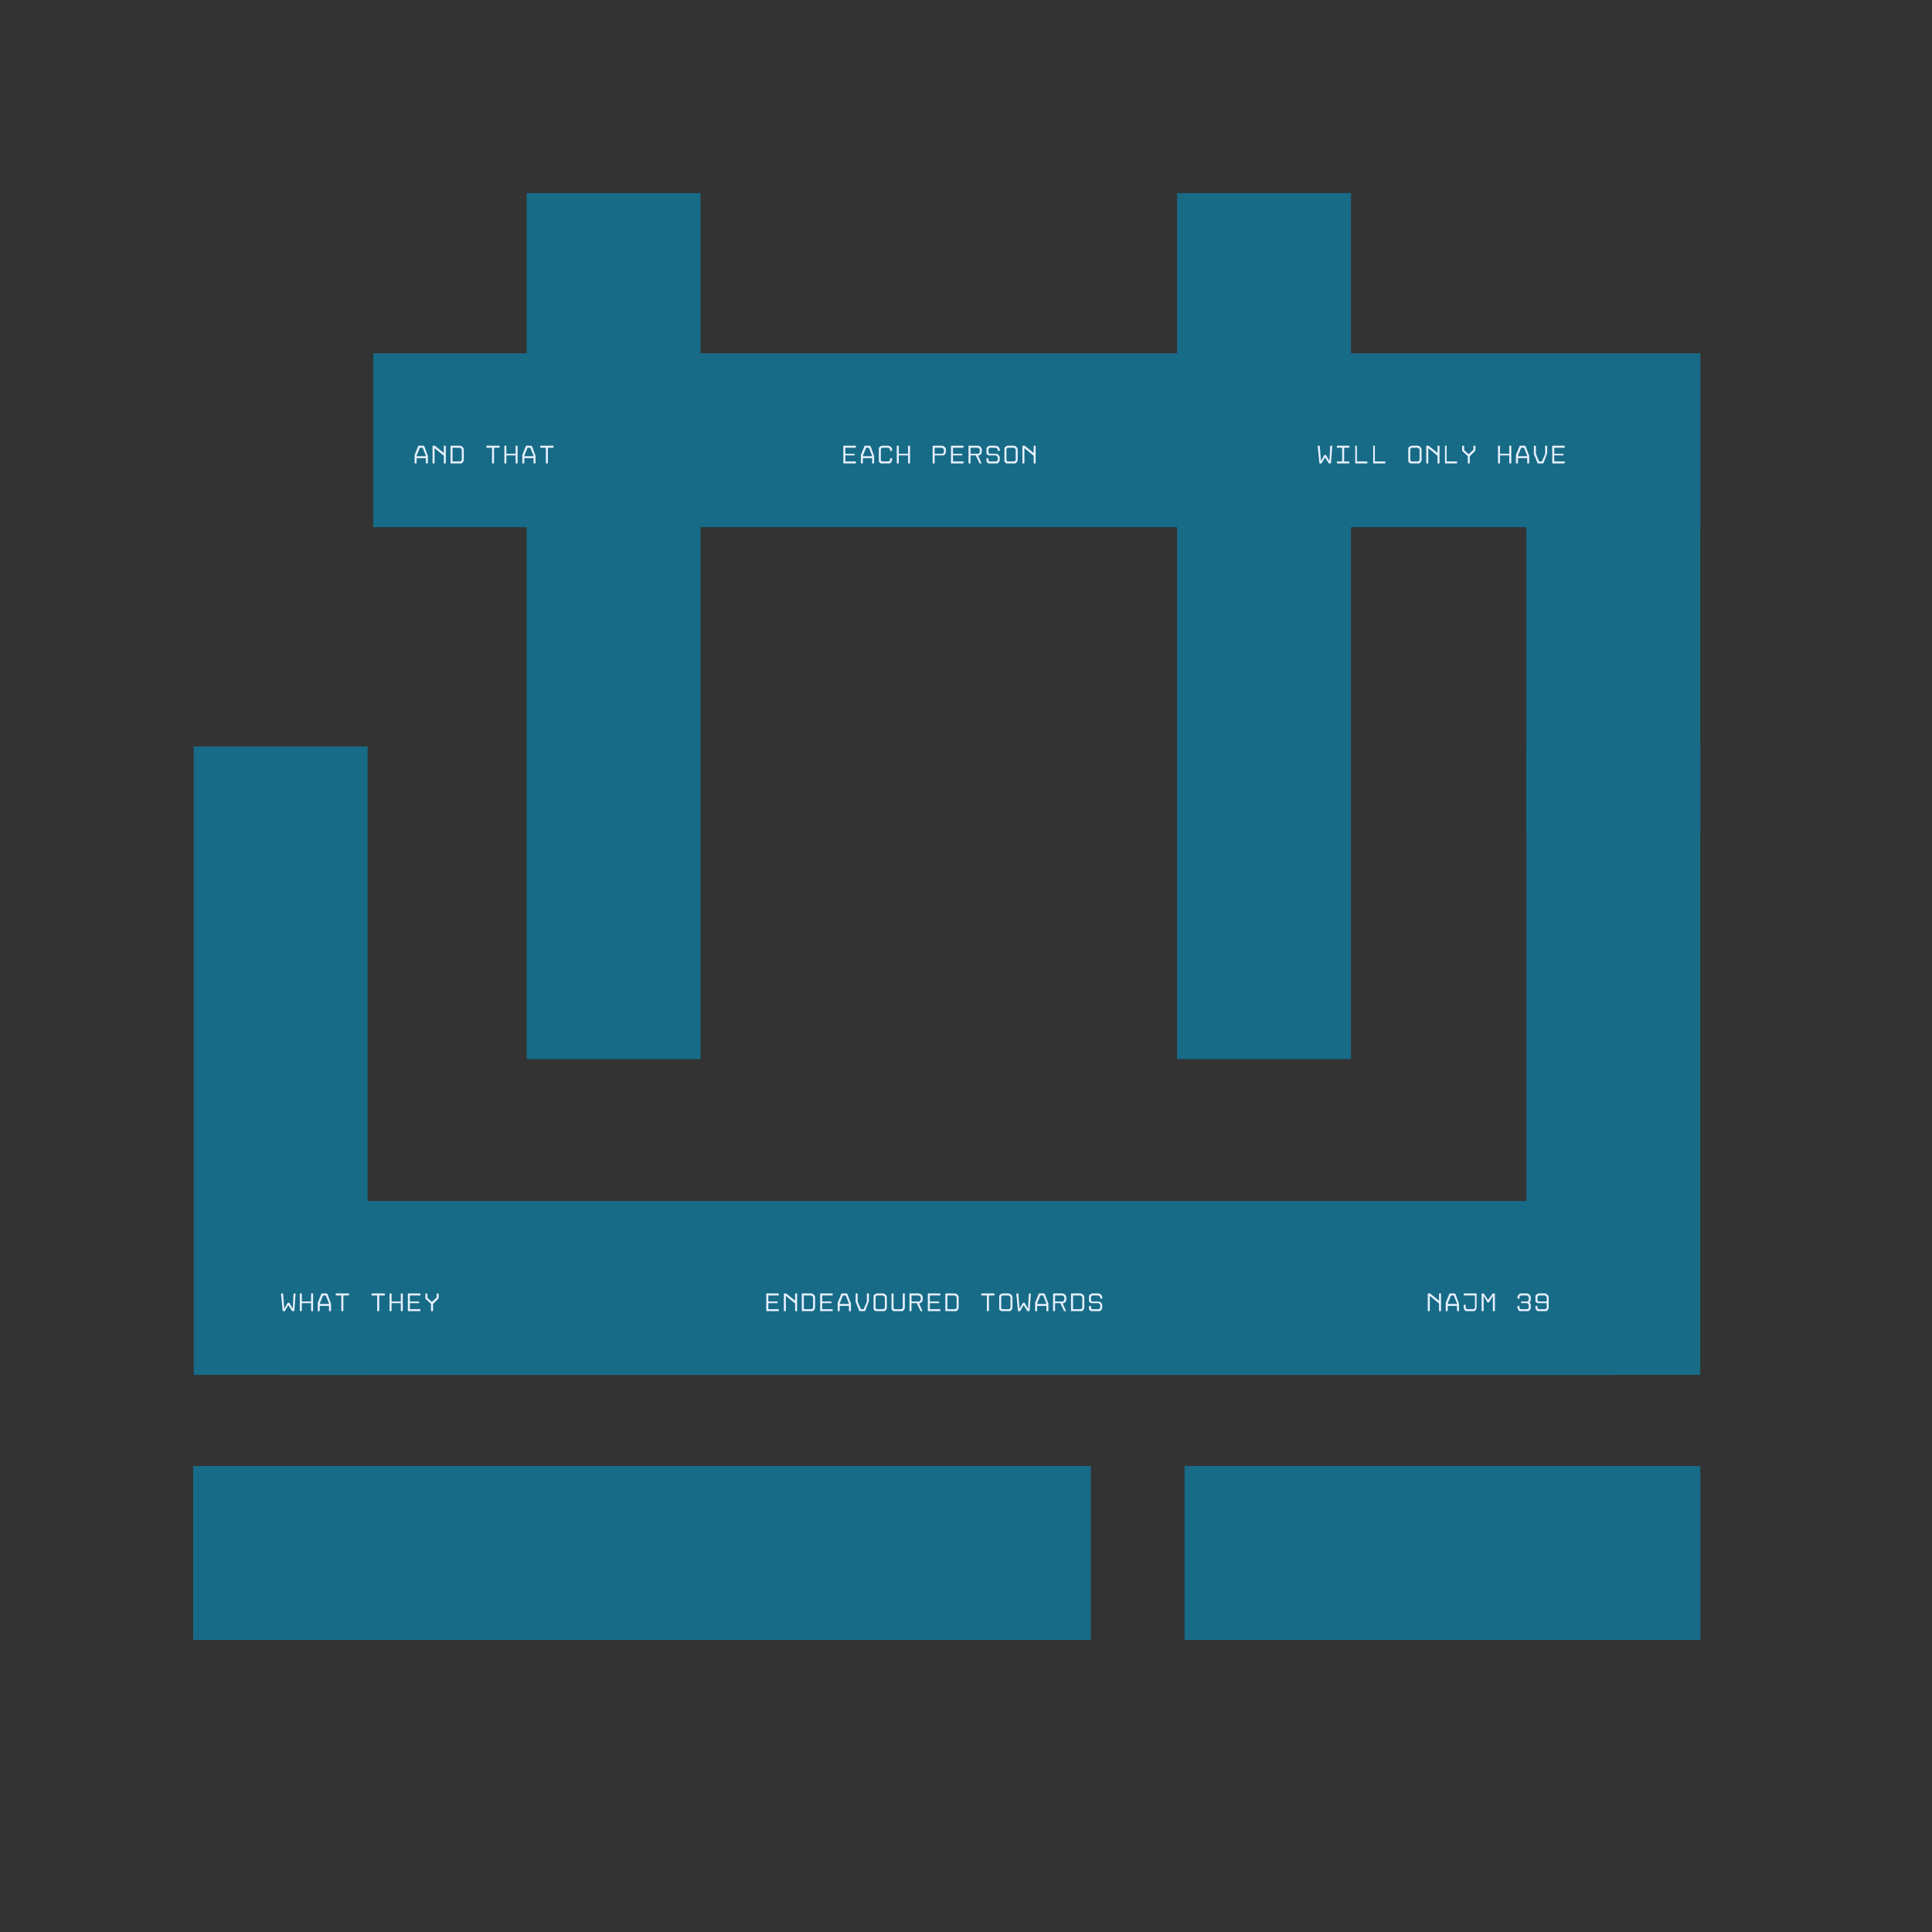 <svg xmlns="http://www.w3.org/2000/svg" xmlns:xlink="http://www.w3.org/1999/xlink" width="100" zoomAndPan="magnify" viewBox="0 0 75 75" height="100" preserveAspectRatio="xMidYMid meet" version="1.0"><rect x="0" y="0" width="75" height="75" fill="#333333" stroke="none"/><defs><g/></defs><path stroke-linecap="butt" transform="matrix(0, -0.75, 0.75, 0, 59.256, 53.37)" fill="none" stroke-linejoin="miter" d="M -0.002 4.498 L 32.524 4.498 " stroke="#176b87" stroke-width="9" stroke-opacity="1" stroke-miterlimit="4"/><path stroke-linecap="butt" transform="matrix(0.75, 0, 0, 0.75, 10.898, 46.624)" fill="none" stroke-linejoin="miter" d="M 0 4.502 L 68.86 4.502 " stroke="#176b87" stroke-width="9" stroke-opacity="1" stroke-miterlimit="4"/><path stroke-linecap="butt" transform="matrix(0, -0.75, 0.75, 0, 7.519, 53.37)" fill="none" stroke-linejoin="miter" d="M -0.002 4.5 L 32.524 4.5 " stroke="#176b87" stroke-width="9" stroke-opacity="1" stroke-miterlimit="4"/><path stroke-linecap="butt" transform="matrix(0.75, 0, 0, 0.75, 7.5, 56.911)" fill="none" stroke-linejoin="miter" d="M -0 4.499 L 46.464 4.499 " stroke="#176b87" stroke-width="9" stroke-opacity="1" stroke-miterlimit="4"/><path stroke-linecap="butt" transform="matrix(0.75, -0, 0, 0.75, 45.983, 56.911)" fill="none" stroke-linejoin="miter" d="M 0.002 4.499 L 26.7 4.499 " stroke="#176b87" stroke-width="9" stroke-opacity="1" stroke-miterlimit="4"/><path stroke-linecap="butt" transform="matrix(0, -0.75, 0.75, 0, 20.445, 41.113)" fill="none" stroke-linejoin="miter" d="M 0 4.5 L 44.823 4.5 " stroke="#176b87" stroke-width="9" stroke-opacity="1" stroke-miterlimit="4"/><path stroke-linecap="butt" transform="matrix(0, -0.75, 0.75, 0, 45.697, 41.113)" fill="none" stroke-linejoin="miter" d="M 0 4.497 L 44.823 4.497 " stroke="#176b87" stroke-width="9" stroke-opacity="1" stroke-miterlimit="4"/><path stroke-linecap="butt" transform="matrix(0.75, -0, 0, 0.75, 14.489, 13.715)" fill="none" stroke-linejoin="miter" d="M -0.002 4.5 L 68.691 4.5 " stroke="#176b87" stroke-width="9" stroke-opacity="1" stroke-miterlimit="4"/><path stroke-linecap="butt" transform="matrix(0, -0.75, 0.75, 0, 59.254, 32.33)" fill="none" stroke-linejoin="miter" d="M 0.002 4.5 L 20.325 4.5 " stroke="#176b87" stroke-width="9" stroke-opacity="1" stroke-miterlimit="4"/><g fill="#e7f0ff" fill-opacity="1"><g transform="translate(16.001, 17.99)"><g><path d="M 0.438 -0.688 C 0.445 -0.688 0.453 -0.68 0.453 -0.672 C 0.453 -0.672 0.457 -0.672 0.469 -0.672 L 0.594 -0.328 C 0.602 -0.316 0.609 -0.305 0.609 -0.297 L 0.609 -0.016 C 0.609 -0.004 0.602 0 0.594 0 L 0.547 0 C 0.535 0 0.531 -0.004 0.531 -0.016 L 0.531 -0.203 L 0.172 -0.203 L 0.172 -0.016 C 0.172 -0.004 0.164 0 0.156 0 L 0.109 0 C 0.098 0 0.094 -0.004 0.094 -0.016 L 0.094 -0.297 C 0.094 -0.305 0.094 -0.316 0.094 -0.328 L 0.234 -0.672 C 0.242 -0.68 0.25 -0.688 0.25 -0.688 Z M 0.531 -0.281 L 0.531 -0.297 L 0.406 -0.609 L 0.297 -0.609 L 0.172 -0.297 L 0.172 -0.281 Z M 0.531 -0.281 "/></g></g></g><g fill="#e7f0ff" fill-opacity="1"><g transform="translate(16.698, 17.99)"><g><path d="M 0.531 -0.016 L 0.531 -0.297 L 0.172 -0.594 L 0.172 -0.016 C 0.172 -0.004 0.164 0 0.156 0 L 0.109 0 C 0.098 0 0.094 0 0.094 0 C 0.094 -0.008 0.094 -0.016 0.094 -0.016 L 0.094 -0.672 C 0.094 -0.68 0.098 -0.688 0.109 -0.688 L 0.172 -0.688 C 0.18 -0.688 0.191 -0.68 0.203 -0.672 L 0.531 -0.406 L 0.531 -0.672 C 0.531 -0.68 0.535 -0.688 0.547 -0.688 L 0.594 -0.688 C 0.602 -0.688 0.609 -0.68 0.609 -0.672 L 0.609 -0.016 C 0.609 -0.004 0.602 0 0.594 0 L 0.547 0 C 0.535 0 0.531 -0.004 0.531 -0.016 Z M 0.531 -0.016 "/></g></g></g><g fill="#e7f0ff" fill-opacity="1"><g transform="translate(17.395, 17.99)"><g><path d="M 0.094 -0.016 L 0.094 -0.672 C 0.094 -0.68 0.098 -0.688 0.109 -0.688 L 0.453 -0.688 C 0.473 -0.688 0.492 -0.68 0.516 -0.672 C 0.535 -0.66 0.551 -0.648 0.562 -0.641 C 0.57 -0.629 0.582 -0.613 0.594 -0.594 C 0.602 -0.57 0.609 -0.555 0.609 -0.547 L 0.609 -0.141 C 0.609 -0.117 0.602 -0.098 0.594 -0.078 C 0.582 -0.066 0.57 -0.051 0.562 -0.031 C 0.551 -0.02 0.535 -0.008 0.516 0 C 0.492 0 0.473 0 0.453 0 L 0.109 0 C 0.098 0 0.094 0 0.094 0 C 0.094 -0.008 0.094 -0.016 0.094 -0.016 Z M 0.172 -0.078 L 0.453 -0.078 C 0.473 -0.078 0.488 -0.082 0.5 -0.094 C 0.52 -0.102 0.531 -0.117 0.531 -0.141 L 0.531 -0.547 C 0.531 -0.555 0.52 -0.566 0.5 -0.578 C 0.488 -0.598 0.473 -0.609 0.453 -0.609 L 0.172 -0.609 Z M 0.172 -0.078 "/></g></g></g><g fill="#e7f0ff" fill-opacity="1"><g transform="translate(18.092, 17.99)"><g/></g></g><g fill="#e7f0ff" fill-opacity="1"><g transform="translate(18.788, 17.99)"><g><path d="M 0.312 -0.016 L 0.312 -0.609 L 0.109 -0.609 C 0.098 -0.609 0.094 -0.613 0.094 -0.625 L 0.094 -0.672 C 0.094 -0.68 0.098 -0.688 0.109 -0.688 L 0.594 -0.688 C 0.602 -0.688 0.609 -0.68 0.609 -0.672 L 0.609 -0.625 C 0.609 -0.613 0.602 -0.609 0.594 -0.609 L 0.391 -0.609 L 0.391 -0.016 C 0.391 -0.016 0.383 -0.008 0.375 0 L 0.328 0 C 0.316 0 0.312 -0.004 0.312 -0.016 Z M 0.312 -0.016 "/></g></g></g><g fill="#e7f0ff" fill-opacity="1"><g transform="translate(19.485, 17.99)"><g><path d="M 0.531 -0.016 L 0.531 -0.312 L 0.172 -0.312 L 0.172 -0.016 C 0.172 -0.004 0.164 0 0.156 0 L 0.109 0 C 0.098 0 0.094 -0.004 0.094 -0.016 L 0.094 -0.672 C 0.094 -0.68 0.098 -0.688 0.109 -0.688 L 0.156 -0.688 C 0.164 -0.688 0.172 -0.68 0.172 -0.672 L 0.172 -0.375 L 0.531 -0.375 L 0.531 -0.672 C 0.531 -0.68 0.535 -0.688 0.547 -0.688 L 0.594 -0.688 C 0.602 -0.688 0.609 -0.68 0.609 -0.672 L 0.609 -0.016 C 0.609 -0.004 0.602 0 0.594 0 L 0.547 0 C 0.535 0 0.531 -0.004 0.531 -0.016 Z M 0.531 -0.016 "/></g></g></g><g fill="#e7f0ff" fill-opacity="1"><g transform="translate(20.181, 17.99)"><g><path d="M 0.438 -0.688 C 0.445 -0.688 0.453 -0.68 0.453 -0.672 C 0.453 -0.672 0.457 -0.672 0.469 -0.672 L 0.594 -0.328 C 0.602 -0.316 0.609 -0.305 0.609 -0.297 L 0.609 -0.016 C 0.609 -0.004 0.602 0 0.594 0 L 0.547 0 C 0.535 0 0.531 -0.004 0.531 -0.016 L 0.531 -0.203 L 0.172 -0.203 L 0.172 -0.016 C 0.172 -0.004 0.164 0 0.156 0 L 0.109 0 C 0.098 0 0.094 -0.004 0.094 -0.016 L 0.094 -0.297 C 0.094 -0.305 0.094 -0.316 0.094 -0.328 L 0.234 -0.672 C 0.242 -0.68 0.25 -0.688 0.25 -0.688 Z M 0.531 -0.281 L 0.531 -0.297 L 0.406 -0.609 L 0.297 -0.609 L 0.172 -0.297 L 0.172 -0.281 Z M 0.531 -0.281 "/></g></g></g><g fill="#e7f0ff" fill-opacity="1"><g transform="translate(20.878, 17.99)"><g><path d="M 0.312 -0.016 L 0.312 -0.609 L 0.109 -0.609 C 0.098 -0.609 0.094 -0.613 0.094 -0.625 L 0.094 -0.672 C 0.094 -0.68 0.098 -0.688 0.109 -0.688 L 0.594 -0.688 C 0.602 -0.688 0.609 -0.68 0.609 -0.672 L 0.609 -0.625 C 0.609 -0.613 0.602 -0.609 0.594 -0.609 L 0.391 -0.609 L 0.391 -0.016 C 0.391 -0.016 0.383 -0.008 0.375 0 L 0.328 0 C 0.316 0 0.312 -0.004 0.312 -0.016 Z M 0.312 -0.016 "/></g></g></g><g fill="#e7f0ff" fill-opacity="1"><g transform="translate(21.576, 17.99)"><g/></g></g><g fill="#e7f0ff" fill-opacity="1"><g transform="translate(32.629, 17.99)"><g><path d="M 0.109 -0.016 L 0.109 -0.672 C 0.109 -0.68 0.113 -0.688 0.125 -0.688 L 0.594 -0.688 C 0.594 -0.688 0.594 -0.68 0.594 -0.672 L 0.594 -0.625 C 0.594 -0.613 0.594 -0.609 0.594 -0.609 L 0.188 -0.609 L 0.188 -0.375 L 0.531 -0.375 C 0.539 -0.375 0.547 -0.367 0.547 -0.359 L 0.547 -0.312 C 0.547 -0.312 0.539 -0.312 0.531 -0.312 L 0.188 -0.312 L 0.188 -0.078 L 0.594 -0.078 C 0.594 -0.078 0.594 -0.07 0.594 -0.062 L 0.594 -0.016 C 0.594 -0.004 0.594 0 0.594 0 L 0.125 0 C 0.113 0 0.109 -0.004 0.109 -0.016 Z M 0.109 -0.016 "/></g></g></g><g fill="#e7f0ff" fill-opacity="1"><g transform="translate(33.325, 17.99)"><g><path d="M 0.438 -0.688 C 0.445 -0.688 0.453 -0.68 0.453 -0.672 C 0.453 -0.672 0.457 -0.672 0.469 -0.672 L 0.594 -0.328 C 0.602 -0.316 0.609 -0.305 0.609 -0.297 L 0.609 -0.016 C 0.609 -0.004 0.602 0 0.594 0 L 0.547 0 C 0.535 0 0.531 -0.004 0.531 -0.016 L 0.531 -0.203 L 0.172 -0.203 L 0.172 -0.016 C 0.172 -0.004 0.164 0 0.156 0 L 0.109 0 C 0.098 0 0.094 -0.004 0.094 -0.016 L 0.094 -0.297 C 0.094 -0.305 0.094 -0.316 0.094 -0.328 L 0.234 -0.672 C 0.242 -0.68 0.25 -0.688 0.25 -0.688 Z M 0.531 -0.281 L 0.531 -0.297 L 0.406 -0.609 L 0.297 -0.609 L 0.172 -0.297 L 0.172 -0.281 Z M 0.531 -0.281 "/></g></g></g><g fill="#e7f0ff" fill-opacity="1"><g transform="translate(34.022, 17.99)"><g><path d="M 0.609 -0.5 C 0.609 -0.488 0.602 -0.484 0.594 -0.484 L 0.547 -0.484 C 0.535 -0.484 0.531 -0.488 0.531 -0.5 L 0.531 -0.547 C 0.531 -0.555 0.52 -0.566 0.5 -0.578 C 0.488 -0.598 0.473 -0.609 0.453 -0.609 L 0.234 -0.609 C 0.211 -0.609 0.195 -0.598 0.188 -0.578 C 0.176 -0.566 0.172 -0.555 0.172 -0.547 L 0.172 -0.141 C 0.172 -0.117 0.176 -0.102 0.188 -0.094 C 0.195 -0.082 0.211 -0.078 0.234 -0.078 L 0.453 -0.078 C 0.473 -0.078 0.488 -0.082 0.5 -0.094 C 0.52 -0.102 0.531 -0.117 0.531 -0.141 L 0.531 -0.188 C 0.531 -0.195 0.531 -0.203 0.531 -0.203 C 0.531 -0.203 0.535 -0.203 0.547 -0.203 L 0.594 -0.203 C 0.602 -0.203 0.609 -0.195 0.609 -0.188 L 0.609 -0.141 C 0.609 -0.117 0.602 -0.098 0.594 -0.078 C 0.582 -0.066 0.57 -0.051 0.562 -0.031 C 0.551 -0.02 0.535 -0.008 0.516 0 C 0.492 0 0.473 0 0.453 0 L 0.234 0 C 0.211 0 0.191 0 0.172 0 C 0.16 -0.008 0.145 -0.02 0.125 -0.031 C 0.113 -0.051 0.102 -0.066 0.094 -0.078 C 0.094 -0.098 0.094 -0.117 0.094 -0.141 L 0.094 -0.547 C 0.094 -0.555 0.094 -0.57 0.094 -0.594 C 0.102 -0.613 0.113 -0.629 0.125 -0.641 C 0.145 -0.648 0.16 -0.66 0.172 -0.672 C 0.191 -0.68 0.211 -0.688 0.234 -0.688 L 0.453 -0.688 C 0.473 -0.688 0.492 -0.68 0.516 -0.672 C 0.535 -0.66 0.551 -0.648 0.562 -0.641 C 0.57 -0.629 0.582 -0.613 0.594 -0.594 C 0.602 -0.582 0.609 -0.566 0.609 -0.547 Z M 0.609 -0.5 "/></g></g></g><g fill="#e7f0ff" fill-opacity="1"><g transform="translate(34.719, 17.99)"><g><path d="M 0.531 -0.016 L 0.531 -0.312 L 0.172 -0.312 L 0.172 -0.016 C 0.172 -0.004 0.164 0 0.156 0 L 0.109 0 C 0.098 0 0.094 -0.004 0.094 -0.016 L 0.094 -0.672 C 0.094 -0.68 0.098 -0.688 0.109 -0.688 L 0.156 -0.688 C 0.164 -0.688 0.172 -0.68 0.172 -0.672 L 0.172 -0.375 L 0.531 -0.375 L 0.531 -0.672 C 0.531 -0.68 0.535 -0.688 0.547 -0.688 L 0.594 -0.688 C 0.602 -0.688 0.609 -0.68 0.609 -0.672 L 0.609 -0.016 C 0.609 -0.004 0.602 0 0.594 0 L 0.547 0 C 0.535 0 0.531 -0.004 0.531 -0.016 Z M 0.531 -0.016 "/></g></g></g><g fill="#e7f0ff" fill-opacity="1"><g transform="translate(35.415, 17.99)"><g/></g></g><g fill="#e7f0ff" fill-opacity="1"><g transform="translate(36.111, 17.99)"><g><path d="M 0.094 -0.016 L 0.094 -0.672 C 0.094 -0.68 0.098 -0.688 0.109 -0.688 L 0.453 -0.688 C 0.473 -0.688 0.492 -0.68 0.516 -0.672 C 0.535 -0.66 0.551 -0.648 0.562 -0.641 C 0.57 -0.629 0.582 -0.613 0.594 -0.594 C 0.602 -0.57 0.609 -0.555 0.609 -0.547 L 0.609 -0.453 C 0.609 -0.43 0.602 -0.41 0.594 -0.391 C 0.582 -0.367 0.57 -0.352 0.562 -0.344 C 0.551 -0.332 0.535 -0.32 0.516 -0.312 C 0.492 -0.312 0.473 -0.312 0.453 -0.312 L 0.172 -0.312 L 0.172 -0.016 C 0.172 -0.004 0.164 0 0.156 0 L 0.109 0 C 0.098 0 0.094 0 0.094 0 C 0.094 -0.008 0.094 -0.016 0.094 -0.016 Z M 0.172 -0.375 L 0.453 -0.375 C 0.473 -0.375 0.488 -0.379 0.5 -0.391 C 0.52 -0.41 0.531 -0.43 0.531 -0.453 L 0.531 -0.547 C 0.531 -0.555 0.52 -0.566 0.5 -0.578 C 0.488 -0.598 0.473 -0.609 0.453 -0.609 L 0.172 -0.609 Z M 0.172 -0.375 "/></g></g></g><g fill="#e7f0ff" fill-opacity="1"><g transform="translate(36.808, 17.99)"><g><path d="M 0.109 -0.016 L 0.109 -0.672 C 0.109 -0.68 0.113 -0.688 0.125 -0.688 L 0.594 -0.688 C 0.594 -0.688 0.594 -0.68 0.594 -0.672 L 0.594 -0.625 C 0.594 -0.613 0.594 -0.609 0.594 -0.609 L 0.188 -0.609 L 0.188 -0.375 L 0.531 -0.375 C 0.539 -0.375 0.547 -0.367 0.547 -0.359 L 0.547 -0.312 C 0.547 -0.312 0.539 -0.312 0.531 -0.312 L 0.188 -0.312 L 0.188 -0.078 L 0.594 -0.078 C 0.594 -0.078 0.594 -0.07 0.594 -0.062 L 0.594 -0.016 C 0.594 -0.004 0.594 0 0.594 0 L 0.125 0 C 0.113 0 0.109 -0.004 0.109 -0.016 Z M 0.109 -0.016 "/></g></g></g><g fill="#e7f0ff" fill-opacity="1"><g transform="translate(37.504, 17.99)"><g><path d="M 0.516 -0.016 L 0.375 -0.312 L 0.172 -0.312 L 0.172 -0.016 C 0.172 -0.004 0.164 0 0.156 0 L 0.109 0 C 0.098 0 0.094 -0.004 0.094 -0.016 L 0.094 -0.672 C 0.094 -0.68 0.098 -0.688 0.109 -0.688 L 0.453 -0.688 C 0.473 -0.688 0.492 -0.68 0.516 -0.672 C 0.535 -0.66 0.551 -0.648 0.562 -0.641 C 0.57 -0.629 0.582 -0.613 0.594 -0.594 C 0.602 -0.57 0.609 -0.555 0.609 -0.547 L 0.609 -0.453 C 0.609 -0.422 0.598 -0.391 0.578 -0.359 C 0.555 -0.336 0.531 -0.32 0.5 -0.312 L 0.469 -0.297 L 0.594 -0.016 C 0.594 -0.016 0.594 -0.008 0.594 0 L 0.531 0 C 0.531 0 0.523 0 0.516 0 C 0.516 -0.008 0.516 -0.016 0.516 -0.016 Z M 0.172 -0.375 L 0.453 -0.375 C 0.473 -0.375 0.488 -0.379 0.5 -0.391 C 0.52 -0.41 0.531 -0.43 0.531 -0.453 L 0.531 -0.547 C 0.531 -0.555 0.52 -0.566 0.5 -0.578 C 0.488 -0.598 0.473 -0.609 0.453 -0.609 L 0.172 -0.609 Z M 0.172 -0.375 "/></g></g></g><g fill="#e7f0ff" fill-opacity="1"><g transform="translate(38.201, 17.99)"><g><path d="M 0.094 -0.141 L 0.094 -0.188 C 0.094 -0.195 0.094 -0.203 0.094 -0.203 C 0.094 -0.203 0.098 -0.203 0.109 -0.203 L 0.156 -0.203 C 0.164 -0.203 0.172 -0.195 0.172 -0.188 L 0.172 -0.141 C 0.172 -0.117 0.176 -0.102 0.188 -0.094 C 0.195 -0.082 0.211 -0.078 0.234 -0.078 L 0.453 -0.078 C 0.473 -0.078 0.488 -0.082 0.5 -0.094 C 0.52 -0.102 0.531 -0.117 0.531 -0.141 L 0.531 -0.234 C 0.531 -0.254 0.52 -0.27 0.5 -0.281 C 0.488 -0.301 0.473 -0.312 0.453 -0.312 L 0.234 -0.312 C 0.211 -0.312 0.191 -0.312 0.172 -0.312 C 0.16 -0.32 0.145 -0.332 0.125 -0.344 C 0.113 -0.352 0.102 -0.367 0.094 -0.391 C 0.094 -0.41 0.094 -0.43 0.094 -0.453 L 0.094 -0.547 C 0.094 -0.555 0.094 -0.57 0.094 -0.594 C 0.102 -0.613 0.113 -0.629 0.125 -0.641 C 0.145 -0.648 0.16 -0.66 0.172 -0.672 C 0.191 -0.68 0.211 -0.688 0.234 -0.688 L 0.453 -0.688 C 0.473 -0.688 0.492 -0.68 0.516 -0.672 C 0.535 -0.66 0.551 -0.648 0.562 -0.641 C 0.57 -0.629 0.582 -0.613 0.594 -0.594 C 0.602 -0.57 0.609 -0.555 0.609 -0.547 L 0.609 -0.5 C 0.609 -0.488 0.602 -0.484 0.594 -0.484 L 0.547 -0.484 C 0.535 -0.484 0.531 -0.488 0.531 -0.5 L 0.531 -0.547 C 0.531 -0.555 0.52 -0.566 0.5 -0.578 C 0.488 -0.598 0.473 -0.609 0.453 -0.609 L 0.234 -0.609 C 0.211 -0.609 0.195 -0.598 0.188 -0.578 C 0.176 -0.566 0.172 -0.555 0.172 -0.547 L 0.172 -0.453 C 0.172 -0.43 0.176 -0.41 0.188 -0.391 C 0.195 -0.379 0.211 -0.375 0.234 -0.375 L 0.453 -0.375 C 0.473 -0.375 0.492 -0.367 0.516 -0.359 C 0.535 -0.359 0.551 -0.348 0.562 -0.328 C 0.57 -0.316 0.582 -0.301 0.594 -0.281 C 0.602 -0.27 0.609 -0.254 0.609 -0.234 L 0.609 -0.141 C 0.609 -0.117 0.602 -0.098 0.594 -0.078 C 0.582 -0.066 0.57 -0.051 0.562 -0.031 C 0.551 -0.02 0.535 -0.008 0.516 0 C 0.492 0 0.473 0 0.453 0 L 0.234 0 C 0.211 0 0.191 0 0.172 0 C 0.16 -0.008 0.145 -0.02 0.125 -0.031 C 0.113 -0.051 0.102 -0.066 0.094 -0.078 C 0.094 -0.098 0.094 -0.117 0.094 -0.141 Z M 0.094 -0.141 "/></g></g></g><g fill="#e7f0ff" fill-opacity="1"><g transform="translate(38.898, 17.99)"><g><path d="M 0.234 0 C 0.211 0 0.191 0 0.172 0 C 0.16 -0.008 0.145 -0.02 0.125 -0.031 C 0.113 -0.051 0.102 -0.066 0.094 -0.078 C 0.094 -0.098 0.094 -0.117 0.094 -0.141 L 0.094 -0.547 C 0.094 -0.555 0.094 -0.57 0.094 -0.594 C 0.102 -0.613 0.113 -0.629 0.125 -0.641 C 0.145 -0.648 0.16 -0.66 0.172 -0.672 C 0.191 -0.68 0.211 -0.688 0.234 -0.688 L 0.453 -0.688 C 0.473 -0.688 0.492 -0.68 0.516 -0.672 C 0.535 -0.66 0.551 -0.648 0.562 -0.641 C 0.57 -0.629 0.582 -0.613 0.594 -0.594 C 0.602 -0.57 0.609 -0.555 0.609 -0.547 L 0.609 -0.141 C 0.609 -0.117 0.602 -0.098 0.594 -0.078 C 0.582 -0.066 0.57 -0.051 0.562 -0.031 C 0.551 -0.02 0.535 -0.008 0.516 0 C 0.492 0 0.473 0 0.453 0 Z M 0.234 -0.609 C 0.211 -0.609 0.195 -0.598 0.188 -0.578 C 0.176 -0.566 0.172 -0.555 0.172 -0.547 L 0.172 -0.141 C 0.172 -0.117 0.176 -0.102 0.188 -0.094 C 0.195 -0.082 0.211 -0.078 0.234 -0.078 L 0.453 -0.078 C 0.473 -0.078 0.488 -0.082 0.5 -0.094 C 0.52 -0.102 0.531 -0.117 0.531 -0.141 L 0.531 -0.547 C 0.531 -0.555 0.52 -0.566 0.5 -0.578 C 0.488 -0.598 0.473 -0.609 0.453 -0.609 Z M 0.234 -0.609 "/></g></g></g><g fill="#e7f0ff" fill-opacity="1"><g transform="translate(39.595, 17.99)"><g><path d="M 0.531 -0.016 L 0.531 -0.297 L 0.172 -0.594 L 0.172 -0.016 C 0.172 -0.004 0.164 0 0.156 0 L 0.109 0 C 0.098 0 0.094 0 0.094 0 C 0.094 -0.008 0.094 -0.016 0.094 -0.016 L 0.094 -0.672 C 0.094 -0.68 0.098 -0.688 0.109 -0.688 L 0.172 -0.688 C 0.18 -0.688 0.191 -0.68 0.203 -0.672 L 0.531 -0.406 L 0.531 -0.672 C 0.531 -0.68 0.535 -0.688 0.547 -0.688 L 0.594 -0.688 C 0.602 -0.688 0.609 -0.68 0.609 -0.672 L 0.609 -0.016 C 0.609 -0.004 0.602 0 0.594 0 L 0.547 0 C 0.535 0 0.531 -0.004 0.531 -0.016 Z M 0.531 -0.016 "/></g></g></g><g fill="#e7f0ff" fill-opacity="1"><g transform="translate(51.092, 17.99)"><g><path d="M 0.547 -0.672 C 0.555 -0.68 0.562 -0.688 0.562 -0.688 L 0.609 -0.688 C 0.617 -0.688 0.625 -0.68 0.625 -0.672 L 0.578 -0.016 C 0.578 -0.016 0.57 -0.008 0.562 0 L 0.5 0 C 0.488 0 0.484 -0.004 0.484 -0.016 L 0.344 -0.234 L 0.219 -0.016 C 0.219 -0.004 0.211 0 0.203 0 L 0.141 0 C 0.129 0 0.125 0 0.125 0 C 0.125 -0.008 0.125 -0.016 0.125 -0.016 L 0.062 -0.672 C 0.07 -0.68 0.078 -0.688 0.078 -0.688 L 0.125 -0.688 C 0.133 -0.688 0.141 -0.68 0.141 -0.672 L 0.188 -0.094 L 0.312 -0.312 C 0.312 -0.32 0.316 -0.328 0.328 -0.328 L 0.375 -0.328 C 0.383 -0.328 0.391 -0.32 0.391 -0.312 L 0.516 -0.094 Z M 0.547 -0.672 "/></g></g></g><g fill="#e7f0ff" fill-opacity="1"><g transform="translate(51.789, 17.99)"><g><path d="M 0.109 -0.016 L 0.109 -0.062 C 0.109 -0.07 0.113 -0.078 0.125 -0.078 L 0.312 -0.078 L 0.312 -0.609 L 0.125 -0.609 C 0.113 -0.609 0.109 -0.613 0.109 -0.625 L 0.109 -0.672 C 0.109 -0.68 0.113 -0.688 0.125 -0.688 L 0.578 -0.688 C 0.586 -0.688 0.594 -0.68 0.594 -0.672 L 0.594 -0.625 C 0.594 -0.613 0.586 -0.609 0.578 -0.609 L 0.391 -0.609 L 0.391 -0.078 L 0.578 -0.078 C 0.578 -0.078 0.578 -0.07 0.578 -0.062 C 0.586 -0.062 0.594 -0.062 0.594 -0.062 L 0.594 -0.016 C 0.594 -0.004 0.586 0 0.578 0 L 0.125 0 C 0.113 0 0.109 -0.004 0.109 -0.016 Z M 0.109 -0.016 "/></g></g></g><g fill="#e7f0ff" fill-opacity="1"><g transform="translate(52.486, 17.99)"><g><path d="M 0.125 -0.688 L 0.188 -0.688 C 0.188 -0.688 0.188 -0.68 0.188 -0.672 L 0.188 -0.078 L 0.578 -0.078 C 0.586 -0.078 0.594 -0.07 0.594 -0.062 L 0.594 -0.016 C 0.594 -0.004 0.586 0 0.578 0 L 0.125 0 C 0.125 -0.008 0.125 -0.016 0.125 -0.016 L 0.125 -0.672 C 0.125 -0.68 0.125 -0.688 0.125 -0.688 Z M 0.125 -0.688 "/></g></g></g><g fill="#e7f0ff" fill-opacity="1"><g transform="translate(53.183, 17.99)"><g><path d="M 0.125 -0.688 L 0.188 -0.688 C 0.188 -0.688 0.188 -0.68 0.188 -0.672 L 0.188 -0.078 L 0.578 -0.078 C 0.586 -0.078 0.594 -0.07 0.594 -0.062 L 0.594 -0.016 C 0.594 -0.004 0.586 0 0.578 0 L 0.125 0 C 0.125 -0.008 0.125 -0.016 0.125 -0.016 L 0.125 -0.672 C 0.125 -0.68 0.125 -0.688 0.125 -0.688 Z M 0.125 -0.688 "/></g></g></g><g fill="#e7f0ff" fill-opacity="1"><g transform="translate(53.88, 17.99)"><g/></g></g><g fill="#e7f0ff" fill-opacity="1"><g transform="translate(54.576, 17.99)"><g><path d="M 0.234 0 C 0.211 0 0.191 0 0.172 0 C 0.16 -0.008 0.145 -0.02 0.125 -0.031 C 0.113 -0.051 0.102 -0.066 0.094 -0.078 C 0.094 -0.098 0.094 -0.117 0.094 -0.141 L 0.094 -0.547 C 0.094 -0.555 0.094 -0.57 0.094 -0.594 C 0.102 -0.613 0.113 -0.629 0.125 -0.641 C 0.145 -0.648 0.16 -0.66 0.172 -0.672 C 0.191 -0.68 0.211 -0.688 0.234 -0.688 L 0.453 -0.688 C 0.473 -0.688 0.492 -0.68 0.516 -0.672 C 0.535 -0.66 0.551 -0.648 0.562 -0.641 C 0.57 -0.629 0.582 -0.613 0.594 -0.594 C 0.602 -0.57 0.609 -0.555 0.609 -0.547 L 0.609 -0.141 C 0.609 -0.117 0.602 -0.098 0.594 -0.078 C 0.582 -0.066 0.57 -0.051 0.562 -0.031 C 0.551 -0.02 0.535 -0.008 0.516 0 C 0.492 0 0.473 0 0.453 0 Z M 0.234 -0.609 C 0.211 -0.609 0.195 -0.598 0.188 -0.578 C 0.176 -0.566 0.172 -0.555 0.172 -0.547 L 0.172 -0.141 C 0.172 -0.117 0.176 -0.102 0.188 -0.094 C 0.195 -0.082 0.211 -0.078 0.234 -0.078 L 0.453 -0.078 C 0.473 -0.078 0.488 -0.082 0.5 -0.094 C 0.52 -0.102 0.531 -0.117 0.531 -0.141 L 0.531 -0.547 C 0.531 -0.555 0.52 -0.566 0.5 -0.578 C 0.488 -0.598 0.473 -0.609 0.453 -0.609 Z M 0.234 -0.609 "/></g></g></g><g fill="#e7f0ff" fill-opacity="1"><g transform="translate(55.273, 17.99)"><g><path d="M 0.531 -0.016 L 0.531 -0.297 L 0.172 -0.594 L 0.172 -0.016 C 0.172 -0.004 0.164 0 0.156 0 L 0.109 0 C 0.098 0 0.094 0 0.094 0 C 0.094 -0.008 0.094 -0.016 0.094 -0.016 L 0.094 -0.672 C 0.094 -0.68 0.098 -0.688 0.109 -0.688 L 0.172 -0.688 C 0.18 -0.688 0.191 -0.68 0.203 -0.672 L 0.531 -0.406 L 0.531 -0.672 C 0.531 -0.68 0.535 -0.688 0.547 -0.688 L 0.594 -0.688 C 0.602 -0.688 0.609 -0.68 0.609 -0.672 L 0.609 -0.016 C 0.609 -0.004 0.602 0 0.594 0 L 0.547 0 C 0.535 0 0.531 -0.004 0.531 -0.016 Z M 0.531 -0.016 "/></g></g></g><g fill="#e7f0ff" fill-opacity="1"><g transform="translate(55.97, 17.99)"><g><path d="M 0.125 -0.688 L 0.188 -0.688 C 0.188 -0.688 0.188 -0.68 0.188 -0.672 L 0.188 -0.078 L 0.578 -0.078 C 0.586 -0.078 0.594 -0.07 0.594 -0.062 L 0.594 -0.016 C 0.594 -0.004 0.586 0 0.578 0 L 0.125 0 C 0.125 -0.008 0.125 -0.016 0.125 -0.016 L 0.125 -0.672 C 0.125 -0.68 0.125 -0.688 0.125 -0.688 Z M 0.125 -0.688 "/></g></g></g><g fill="#e7f0ff" fill-opacity="1"><g transform="translate(56.667, 17.99)"><g><path d="M 0.094 -0.484 C 0.094 -0.492 0.094 -0.5 0.094 -0.5 C 0.094 -0.508 0.094 -0.516 0.094 -0.516 L 0.094 -0.672 C 0.094 -0.68 0.098 -0.688 0.109 -0.688 L 0.156 -0.688 C 0.156 -0.688 0.156 -0.68 0.156 -0.672 C 0.164 -0.672 0.172 -0.672 0.172 -0.672 L 0.172 -0.547 C 0.172 -0.535 0.172 -0.531 0.172 -0.531 C 0.172 -0.531 0.172 -0.523 0.172 -0.516 L 0.344 -0.359 L 0.516 -0.516 C 0.523 -0.523 0.531 -0.531 0.531 -0.531 C 0.531 -0.531 0.531 -0.535 0.531 -0.547 L 0.531 -0.672 C 0.531 -0.68 0.535 -0.688 0.547 -0.688 L 0.594 -0.688 C 0.594 -0.688 0.594 -0.68 0.594 -0.672 C 0.602 -0.672 0.609 -0.672 0.609 -0.672 L 0.609 -0.516 C 0.609 -0.516 0.602 -0.508 0.594 -0.5 C 0.594 -0.5 0.594 -0.492 0.594 -0.484 L 0.391 -0.281 L 0.391 -0.016 C 0.391 -0.016 0.383 -0.008 0.375 0 L 0.328 0 C 0.316 0 0.312 -0.004 0.312 -0.016 L 0.312 -0.281 Z M 0.094 -0.484 "/></g></g></g><g fill="#e7f0ff" fill-opacity="1"><g transform="translate(57.363, 17.99)"><g/></g></g><g fill="#e7f0ff" fill-opacity="1"><g transform="translate(58.059, 17.99)"><g><path d="M 0.531 -0.016 L 0.531 -0.312 L 0.172 -0.312 L 0.172 -0.016 C 0.172 -0.004 0.164 0 0.156 0 L 0.109 0 C 0.098 0 0.094 -0.004 0.094 -0.016 L 0.094 -0.672 C 0.094 -0.68 0.098 -0.688 0.109 -0.688 L 0.156 -0.688 C 0.164 -0.688 0.172 -0.68 0.172 -0.672 L 0.172 -0.375 L 0.531 -0.375 L 0.531 -0.672 C 0.531 -0.68 0.535 -0.688 0.547 -0.688 L 0.594 -0.688 C 0.602 -0.688 0.609 -0.68 0.609 -0.672 L 0.609 -0.016 C 0.609 -0.004 0.602 0 0.594 0 L 0.547 0 C 0.535 0 0.531 -0.004 0.531 -0.016 Z M 0.531 -0.016 "/></g></g></g><g fill="#e7f0ff" fill-opacity="1"><g transform="translate(58.755, 17.99)"><g><path d="M 0.438 -0.688 C 0.445 -0.688 0.453 -0.68 0.453 -0.672 C 0.453 -0.672 0.457 -0.672 0.469 -0.672 L 0.594 -0.328 C 0.602 -0.316 0.609 -0.305 0.609 -0.297 L 0.609 -0.016 C 0.609 -0.004 0.602 0 0.594 0 L 0.547 0 C 0.535 0 0.531 -0.004 0.531 -0.016 L 0.531 -0.203 L 0.172 -0.203 L 0.172 -0.016 C 0.172 -0.004 0.164 0 0.156 0 L 0.109 0 C 0.098 0 0.094 -0.004 0.094 -0.016 L 0.094 -0.297 C 0.094 -0.305 0.094 -0.316 0.094 -0.328 L 0.234 -0.672 C 0.242 -0.68 0.25 -0.688 0.25 -0.688 Z M 0.531 -0.281 L 0.531 -0.297 L 0.406 -0.609 L 0.297 -0.609 L 0.172 -0.297 L 0.172 -0.281 Z M 0.531 -0.281 "/></g></g></g><g fill="#e7f0ff" fill-opacity="1"><g transform="translate(59.452, 17.99)"><g><path d="M 0.234 -0.016 L 0.094 -0.359 C 0.094 -0.367 0.094 -0.379 0.094 -0.391 L 0.094 -0.672 C 0.094 -0.68 0.098 -0.688 0.109 -0.688 L 0.156 -0.688 C 0.164 -0.688 0.172 -0.68 0.172 -0.672 L 0.172 -0.406 C 0.172 -0.395 0.172 -0.383 0.172 -0.375 L 0.297 -0.078 L 0.406 -0.078 L 0.531 -0.375 C 0.531 -0.383 0.531 -0.395 0.531 -0.406 L 0.531 -0.672 C 0.531 -0.68 0.535 -0.688 0.547 -0.688 L 0.594 -0.688 C 0.602 -0.688 0.609 -0.68 0.609 -0.672 L 0.609 -0.391 C 0.609 -0.379 0.609 -0.367 0.609 -0.359 C 0.609 -0.359 0.602 -0.359 0.594 -0.359 L 0.469 -0.016 C 0.457 -0.016 0.453 -0.008 0.453 0 C 0.453 0 0.445 0 0.438 0 L 0.25 0 C 0.25 0 0.242 0 0.234 0 C 0.234 -0.008 0.234 -0.016 0.234 -0.016 Z M 0.234 -0.016 "/></g></g></g><g fill="#e7f0ff" fill-opacity="1"><g transform="translate(60.148, 17.99)"><g><path d="M 0.109 -0.016 L 0.109 -0.672 C 0.109 -0.68 0.113 -0.688 0.125 -0.688 L 0.594 -0.688 C 0.594 -0.688 0.594 -0.68 0.594 -0.672 L 0.594 -0.625 C 0.594 -0.613 0.594 -0.609 0.594 -0.609 L 0.188 -0.609 L 0.188 -0.375 L 0.531 -0.375 C 0.539 -0.375 0.547 -0.367 0.547 -0.359 L 0.547 -0.312 C 0.547 -0.312 0.539 -0.312 0.531 -0.312 L 0.188 -0.312 L 0.188 -0.078 L 0.594 -0.078 C 0.594 -0.078 0.594 -0.07 0.594 -0.062 L 0.594 -0.016 C 0.594 -0.004 0.594 0 0.594 0 L 0.125 0 C 0.113 0 0.109 -0.004 0.109 -0.016 Z M 0.109 -0.016 "/></g></g></g><g fill="#e7f0ff" fill-opacity="1"><g transform="translate(10.848, 50.899)"><g><path d="M 0.547 -0.672 C 0.555 -0.68 0.562 -0.688 0.562 -0.688 L 0.609 -0.688 C 0.617 -0.688 0.625 -0.68 0.625 -0.672 L 0.578 -0.016 C 0.578 -0.016 0.57 -0.008 0.562 0 L 0.5 0 C 0.488 0 0.484 -0.004 0.484 -0.016 L 0.344 -0.234 L 0.219 -0.016 C 0.219 -0.004 0.211 0 0.203 0 L 0.141 0 C 0.129 0 0.125 0 0.125 0 C 0.125 -0.008 0.125 -0.016 0.125 -0.016 L 0.062 -0.672 C 0.07 -0.68 0.078 -0.688 0.078 -0.688 L 0.125 -0.688 C 0.133 -0.688 0.141 -0.68 0.141 -0.672 L 0.188 -0.094 L 0.312 -0.312 C 0.312 -0.32 0.316 -0.328 0.328 -0.328 L 0.375 -0.328 C 0.383 -0.328 0.391 -0.32 0.391 -0.312 L 0.516 -0.094 Z M 0.547 -0.672 "/></g></g></g><g fill="#e7f0ff" fill-opacity="1"><g transform="translate(11.545, 50.899)"><g><path d="M 0.531 -0.016 L 0.531 -0.312 L 0.172 -0.312 L 0.172 -0.016 C 0.172 -0.004 0.164 0 0.156 0 L 0.109 0 C 0.098 0 0.094 -0.004 0.094 -0.016 L 0.094 -0.672 C 0.094 -0.68 0.098 -0.688 0.109 -0.688 L 0.156 -0.688 C 0.164 -0.688 0.172 -0.68 0.172 -0.672 L 0.172 -0.375 L 0.531 -0.375 L 0.531 -0.672 C 0.531 -0.68 0.535 -0.688 0.547 -0.688 L 0.594 -0.688 C 0.602 -0.688 0.609 -0.68 0.609 -0.672 L 0.609 -0.016 C 0.609 -0.004 0.602 0 0.594 0 L 0.547 0 C 0.535 0 0.531 -0.004 0.531 -0.016 Z M 0.531 -0.016 "/></g></g></g><g fill="#e7f0ff" fill-opacity="1"><g transform="translate(12.241, 50.899)"><g><path d="M 0.438 -0.688 C 0.445 -0.688 0.453 -0.68 0.453 -0.672 C 0.453 -0.672 0.457 -0.672 0.469 -0.672 L 0.594 -0.328 C 0.602 -0.316 0.609 -0.305 0.609 -0.297 L 0.609 -0.016 C 0.609 -0.004 0.602 0 0.594 0 L 0.547 0 C 0.535 0 0.531 -0.004 0.531 -0.016 L 0.531 -0.203 L 0.172 -0.203 L 0.172 -0.016 C 0.172 -0.004 0.164 0 0.156 0 L 0.109 0 C 0.098 0 0.094 -0.004 0.094 -0.016 L 0.094 -0.297 C 0.094 -0.305 0.094 -0.316 0.094 -0.328 L 0.234 -0.672 C 0.242 -0.68 0.25 -0.688 0.25 -0.688 Z M 0.531 -0.281 L 0.531 -0.297 L 0.406 -0.609 L 0.297 -0.609 L 0.172 -0.297 L 0.172 -0.281 Z M 0.531 -0.281 "/></g></g></g><g fill="#e7f0ff" fill-opacity="1"><g transform="translate(12.938, 50.899)"><g><path d="M 0.312 -0.016 L 0.312 -0.609 L 0.109 -0.609 C 0.098 -0.609 0.094 -0.613 0.094 -0.625 L 0.094 -0.672 C 0.094 -0.68 0.098 -0.688 0.109 -0.688 L 0.594 -0.688 C 0.602 -0.688 0.609 -0.68 0.609 -0.672 L 0.609 -0.625 C 0.609 -0.613 0.602 -0.609 0.594 -0.609 L 0.391 -0.609 L 0.391 -0.016 C 0.391 -0.016 0.383 -0.008 0.375 0 L 0.328 0 C 0.316 0 0.312 -0.004 0.312 -0.016 Z M 0.312 -0.016 "/></g></g></g><g fill="#e7f0ff" fill-opacity="1"><g transform="translate(13.635, 50.899)"><g/></g></g><g fill="#e7f0ff" fill-opacity="1"><g transform="translate(14.331, 50.899)"><g><path d="M 0.312 -0.016 L 0.312 -0.609 L 0.109 -0.609 C 0.098 -0.609 0.094 -0.613 0.094 -0.625 L 0.094 -0.672 C 0.094 -0.68 0.098 -0.688 0.109 -0.688 L 0.594 -0.688 C 0.602 -0.688 0.609 -0.68 0.609 -0.672 L 0.609 -0.625 C 0.609 -0.613 0.602 -0.609 0.594 -0.609 L 0.391 -0.609 L 0.391 -0.016 C 0.391 -0.016 0.383 -0.008 0.375 0 L 0.328 0 C 0.316 0 0.312 -0.004 0.312 -0.016 Z M 0.312 -0.016 "/></g></g></g><g fill="#e7f0ff" fill-opacity="1"><g transform="translate(15.028, 50.899)"><g><path d="M 0.531 -0.016 L 0.531 -0.312 L 0.172 -0.312 L 0.172 -0.016 C 0.172 -0.004 0.164 0 0.156 0 L 0.109 0 C 0.098 0 0.094 -0.004 0.094 -0.016 L 0.094 -0.672 C 0.094 -0.68 0.098 -0.688 0.109 -0.688 L 0.156 -0.688 C 0.164 -0.688 0.172 -0.68 0.172 -0.672 L 0.172 -0.375 L 0.531 -0.375 L 0.531 -0.672 C 0.531 -0.68 0.535 -0.688 0.547 -0.688 L 0.594 -0.688 C 0.602 -0.688 0.609 -0.68 0.609 -0.672 L 0.609 -0.016 C 0.609 -0.004 0.602 0 0.594 0 L 0.547 0 C 0.535 0 0.531 -0.004 0.531 -0.016 Z M 0.531 -0.016 "/></g></g></g><g fill="#e7f0ff" fill-opacity="1"><g transform="translate(15.724, 50.899)"><g><path d="M 0.109 -0.016 L 0.109 -0.672 C 0.109 -0.68 0.113 -0.688 0.125 -0.688 L 0.594 -0.688 C 0.594 -0.688 0.594 -0.68 0.594 -0.672 L 0.594 -0.625 C 0.594 -0.613 0.594 -0.609 0.594 -0.609 L 0.188 -0.609 L 0.188 -0.375 L 0.531 -0.375 C 0.539 -0.375 0.547 -0.367 0.547 -0.359 L 0.547 -0.312 C 0.547 -0.312 0.539 -0.312 0.531 -0.312 L 0.188 -0.312 L 0.188 -0.078 L 0.594 -0.078 C 0.594 -0.078 0.594 -0.07 0.594 -0.062 L 0.594 -0.016 C 0.594 -0.004 0.594 0 0.594 0 L 0.125 0 C 0.113 0 0.109 -0.004 0.109 -0.016 Z M 0.109 -0.016 "/></g></g></g><g fill="#e7f0ff" fill-opacity="1"><g transform="translate(16.42, 50.899)"><g><path d="M 0.094 -0.484 C 0.094 -0.492 0.094 -0.5 0.094 -0.5 C 0.094 -0.508 0.094 -0.516 0.094 -0.516 L 0.094 -0.672 C 0.094 -0.68 0.098 -0.688 0.109 -0.688 L 0.156 -0.688 C 0.156 -0.688 0.156 -0.68 0.156 -0.672 C 0.164 -0.672 0.172 -0.672 0.172 -0.672 L 0.172 -0.547 C 0.172 -0.535 0.172 -0.531 0.172 -0.531 C 0.172 -0.531 0.172 -0.523 0.172 -0.516 L 0.344 -0.359 L 0.516 -0.516 C 0.523 -0.523 0.531 -0.531 0.531 -0.531 C 0.531 -0.531 0.531 -0.535 0.531 -0.547 L 0.531 -0.672 C 0.531 -0.68 0.535 -0.688 0.547 -0.688 L 0.594 -0.688 C 0.594 -0.688 0.594 -0.68 0.594 -0.672 C 0.602 -0.672 0.609 -0.672 0.609 -0.672 L 0.609 -0.516 C 0.609 -0.516 0.602 -0.508 0.594 -0.5 C 0.594 -0.5 0.594 -0.492 0.594 -0.484 L 0.391 -0.281 L 0.391 -0.016 C 0.391 -0.016 0.383 -0.008 0.375 0 L 0.328 0 C 0.316 0 0.312 -0.004 0.312 -0.016 L 0.312 -0.281 Z M 0.094 -0.484 "/></g></g></g><g fill="#e7f0ff" fill-opacity="1"><g transform="translate(29.639, 50.899)"><g><path d="M 0.109 -0.016 L 0.109 -0.672 C 0.109 -0.68 0.113 -0.688 0.125 -0.688 L 0.594 -0.688 C 0.594 -0.688 0.594 -0.68 0.594 -0.672 L 0.594 -0.625 C 0.594 -0.613 0.594 -0.609 0.594 -0.609 L 0.188 -0.609 L 0.188 -0.375 L 0.531 -0.375 C 0.539 -0.375 0.547 -0.367 0.547 -0.359 L 0.547 -0.312 C 0.547 -0.312 0.539 -0.312 0.531 -0.312 L 0.188 -0.312 L 0.188 -0.078 L 0.594 -0.078 C 0.594 -0.078 0.594 -0.07 0.594 -0.062 L 0.594 -0.016 C 0.594 -0.004 0.594 0 0.594 0 L 0.125 0 C 0.113 0 0.109 -0.004 0.109 -0.016 Z M 0.109 -0.016 "/></g></g></g><g fill="#e7f0ff" fill-opacity="1"><g transform="translate(30.335, 50.899)"><g><path d="M 0.531 -0.016 L 0.531 -0.297 L 0.172 -0.594 L 0.172 -0.016 C 0.172 -0.004 0.164 0 0.156 0 L 0.109 0 C 0.098 0 0.094 0 0.094 0 C 0.094 -0.008 0.094 -0.016 0.094 -0.016 L 0.094 -0.672 C 0.094 -0.68 0.098 -0.688 0.109 -0.688 L 0.172 -0.688 C 0.18 -0.688 0.191 -0.68 0.203 -0.672 L 0.531 -0.406 L 0.531 -0.672 C 0.531 -0.68 0.535 -0.688 0.547 -0.688 L 0.594 -0.688 C 0.602 -0.688 0.609 -0.68 0.609 -0.672 L 0.609 -0.016 C 0.609 -0.004 0.602 0 0.594 0 L 0.547 0 C 0.535 0 0.531 -0.004 0.531 -0.016 Z M 0.531 -0.016 "/></g></g></g><g fill="#e7f0ff" fill-opacity="1"><g transform="translate(31.032, 50.899)"><g><path d="M 0.094 -0.016 L 0.094 -0.672 C 0.094 -0.68 0.098 -0.688 0.109 -0.688 L 0.453 -0.688 C 0.473 -0.688 0.492 -0.68 0.516 -0.672 C 0.535 -0.66 0.551 -0.648 0.562 -0.641 C 0.57 -0.629 0.582 -0.613 0.594 -0.594 C 0.602 -0.57 0.609 -0.555 0.609 -0.547 L 0.609 -0.141 C 0.609 -0.117 0.602 -0.098 0.594 -0.078 C 0.582 -0.066 0.57 -0.051 0.562 -0.031 C 0.551 -0.02 0.535 -0.008 0.516 0 C 0.492 0 0.473 0 0.453 0 L 0.109 0 C 0.098 0 0.094 0 0.094 0 C 0.094 -0.008 0.094 -0.016 0.094 -0.016 Z M 0.172 -0.078 L 0.453 -0.078 C 0.473 -0.078 0.488 -0.082 0.5 -0.094 C 0.52 -0.102 0.531 -0.117 0.531 -0.141 L 0.531 -0.547 C 0.531 -0.555 0.52 -0.566 0.5 -0.578 C 0.488 -0.598 0.473 -0.609 0.453 -0.609 L 0.172 -0.609 Z M 0.172 -0.078 "/></g></g></g><g fill="#e7f0ff" fill-opacity="1"><g transform="translate(31.729, 50.899)"><g><path d="M 0.109 -0.016 L 0.109 -0.672 C 0.109 -0.68 0.113 -0.688 0.125 -0.688 L 0.594 -0.688 C 0.594 -0.688 0.594 -0.68 0.594 -0.672 L 0.594 -0.625 C 0.594 -0.613 0.594 -0.609 0.594 -0.609 L 0.188 -0.609 L 0.188 -0.375 L 0.531 -0.375 C 0.539 -0.375 0.547 -0.367 0.547 -0.359 L 0.547 -0.312 C 0.547 -0.312 0.539 -0.312 0.531 -0.312 L 0.188 -0.312 L 0.188 -0.078 L 0.594 -0.078 C 0.594 -0.078 0.594 -0.07 0.594 -0.062 L 0.594 -0.016 C 0.594 -0.004 0.594 0 0.594 0 L 0.125 0 C 0.113 0 0.109 -0.004 0.109 -0.016 Z M 0.109 -0.016 "/></g></g></g><g fill="#e7f0ff" fill-opacity="1"><g transform="translate(32.425, 50.899)"><g><path d="M 0.438 -0.688 C 0.445 -0.688 0.453 -0.68 0.453 -0.672 C 0.453 -0.672 0.457 -0.672 0.469 -0.672 L 0.594 -0.328 C 0.602 -0.316 0.609 -0.305 0.609 -0.297 L 0.609 -0.016 C 0.609 -0.004 0.602 0 0.594 0 L 0.547 0 C 0.535 0 0.531 -0.004 0.531 -0.016 L 0.531 -0.203 L 0.172 -0.203 L 0.172 -0.016 C 0.172 -0.004 0.164 0 0.156 0 L 0.109 0 C 0.098 0 0.094 -0.004 0.094 -0.016 L 0.094 -0.297 C 0.094 -0.305 0.094 -0.316 0.094 -0.328 L 0.234 -0.672 C 0.242 -0.68 0.25 -0.688 0.25 -0.688 Z M 0.531 -0.281 L 0.531 -0.297 L 0.406 -0.609 L 0.297 -0.609 L 0.172 -0.297 L 0.172 -0.281 Z M 0.531 -0.281 "/></g></g></g><g fill="#e7f0ff" fill-opacity="1"><g transform="translate(33.122, 50.899)"><g><path d="M 0.234 -0.016 L 0.094 -0.359 C 0.094 -0.367 0.094 -0.379 0.094 -0.391 L 0.094 -0.672 C 0.094 -0.68 0.098 -0.688 0.109 -0.688 L 0.156 -0.688 C 0.164 -0.688 0.172 -0.68 0.172 -0.672 L 0.172 -0.406 C 0.172 -0.395 0.172 -0.383 0.172 -0.375 L 0.297 -0.078 L 0.406 -0.078 L 0.531 -0.375 C 0.531 -0.383 0.531 -0.395 0.531 -0.406 L 0.531 -0.672 C 0.531 -0.68 0.535 -0.688 0.547 -0.688 L 0.594 -0.688 C 0.602 -0.688 0.609 -0.68 0.609 -0.672 L 0.609 -0.391 C 0.609 -0.379 0.609 -0.367 0.609 -0.359 C 0.609 -0.359 0.602 -0.359 0.594 -0.359 L 0.469 -0.016 C 0.457 -0.016 0.453 -0.008 0.453 0 C 0.453 0 0.445 0 0.438 0 L 0.25 0 C 0.25 0 0.242 0 0.234 0 C 0.234 -0.008 0.234 -0.016 0.234 -0.016 Z M 0.234 -0.016 "/></g></g></g><g fill="#e7f0ff" fill-opacity="1"><g transform="translate(33.818, 50.899)"><g><path d="M 0.234 0 C 0.211 0 0.191 0 0.172 0 C 0.16 -0.008 0.145 -0.02 0.125 -0.031 C 0.113 -0.051 0.102 -0.066 0.094 -0.078 C 0.094 -0.098 0.094 -0.117 0.094 -0.141 L 0.094 -0.547 C 0.094 -0.555 0.094 -0.57 0.094 -0.594 C 0.102 -0.613 0.113 -0.629 0.125 -0.641 C 0.145 -0.648 0.16 -0.66 0.172 -0.672 C 0.191 -0.68 0.211 -0.688 0.234 -0.688 L 0.453 -0.688 C 0.473 -0.688 0.492 -0.68 0.516 -0.672 C 0.535 -0.66 0.551 -0.648 0.562 -0.641 C 0.57 -0.629 0.582 -0.613 0.594 -0.594 C 0.602 -0.57 0.609 -0.555 0.609 -0.547 L 0.609 -0.141 C 0.609 -0.117 0.602 -0.098 0.594 -0.078 C 0.582 -0.066 0.57 -0.051 0.562 -0.031 C 0.551 -0.02 0.535 -0.008 0.516 0 C 0.492 0 0.473 0 0.453 0 Z M 0.234 -0.609 C 0.211 -0.609 0.195 -0.598 0.188 -0.578 C 0.176 -0.566 0.172 -0.555 0.172 -0.547 L 0.172 -0.141 C 0.172 -0.117 0.176 -0.102 0.188 -0.094 C 0.195 -0.082 0.211 -0.078 0.234 -0.078 L 0.453 -0.078 C 0.473 -0.078 0.488 -0.082 0.5 -0.094 C 0.52 -0.102 0.531 -0.117 0.531 -0.141 L 0.531 -0.547 C 0.531 -0.555 0.52 -0.566 0.5 -0.578 C 0.488 -0.598 0.473 -0.609 0.453 -0.609 Z M 0.234 -0.609 "/></g></g></g><g fill="#e7f0ff" fill-opacity="1"><g transform="translate(34.515, 50.899)"><g><path d="M 0.094 -0.141 L 0.094 -0.672 C 0.094 -0.68 0.098 -0.688 0.109 -0.688 L 0.156 -0.688 C 0.164 -0.688 0.172 -0.68 0.172 -0.672 L 0.172 -0.141 C 0.172 -0.117 0.176 -0.102 0.188 -0.094 C 0.195 -0.082 0.211 -0.078 0.234 -0.078 L 0.453 -0.078 C 0.473 -0.078 0.488 -0.082 0.5 -0.094 C 0.52 -0.102 0.531 -0.117 0.531 -0.141 L 0.531 -0.672 C 0.531 -0.68 0.535 -0.688 0.547 -0.688 L 0.594 -0.688 C 0.602 -0.688 0.609 -0.68 0.609 -0.672 L 0.609 -0.141 C 0.609 -0.117 0.602 -0.098 0.594 -0.078 C 0.582 -0.066 0.57 -0.051 0.562 -0.031 C 0.551 -0.02 0.535 -0.008 0.516 0 C 0.492 0 0.473 0 0.453 0 L 0.234 0 C 0.211 0 0.191 0 0.172 0 C 0.16 -0.008 0.145 -0.02 0.125 -0.031 C 0.113 -0.051 0.102 -0.066 0.094 -0.078 C 0.094 -0.098 0.094 -0.117 0.094 -0.141 Z M 0.094 -0.141 "/></g></g></g><g fill="#e7f0ff" fill-opacity="1"><g transform="translate(35.212, 50.899)"><g><path d="M 0.516 -0.016 L 0.375 -0.312 L 0.172 -0.312 L 0.172 -0.016 C 0.172 -0.004 0.164 0 0.156 0 L 0.109 0 C 0.098 0 0.094 -0.004 0.094 -0.016 L 0.094 -0.672 C 0.094 -0.68 0.098 -0.688 0.109 -0.688 L 0.453 -0.688 C 0.473 -0.688 0.492 -0.68 0.516 -0.672 C 0.535 -0.66 0.551 -0.648 0.562 -0.641 C 0.57 -0.629 0.582 -0.613 0.594 -0.594 C 0.602 -0.57 0.609 -0.555 0.609 -0.547 L 0.609 -0.453 C 0.609 -0.422 0.598 -0.391 0.578 -0.359 C 0.555 -0.336 0.531 -0.32 0.5 -0.312 L 0.469 -0.297 L 0.594 -0.016 C 0.594 -0.016 0.594 -0.008 0.594 0 L 0.531 0 C 0.531 0 0.523 0 0.516 0 C 0.516 -0.008 0.516 -0.016 0.516 -0.016 Z M 0.172 -0.375 L 0.453 -0.375 C 0.473 -0.375 0.488 -0.379 0.5 -0.391 C 0.52 -0.41 0.531 -0.43 0.531 -0.453 L 0.531 -0.547 C 0.531 -0.555 0.52 -0.566 0.5 -0.578 C 0.488 -0.598 0.473 -0.609 0.453 -0.609 L 0.172 -0.609 Z M 0.172 -0.375 "/></g></g></g><g fill="#e7f0ff" fill-opacity="1"><g transform="translate(35.909, 50.899)"><g><path d="M 0.109 -0.016 L 0.109 -0.672 C 0.109 -0.68 0.113 -0.688 0.125 -0.688 L 0.594 -0.688 C 0.594 -0.688 0.594 -0.68 0.594 -0.672 L 0.594 -0.625 C 0.594 -0.613 0.594 -0.609 0.594 -0.609 L 0.188 -0.609 L 0.188 -0.375 L 0.531 -0.375 C 0.539 -0.375 0.547 -0.367 0.547 -0.359 L 0.547 -0.312 C 0.547 -0.312 0.539 -0.312 0.531 -0.312 L 0.188 -0.312 L 0.188 -0.078 L 0.594 -0.078 C 0.594 -0.078 0.594 -0.07 0.594 -0.062 L 0.594 -0.016 C 0.594 -0.004 0.594 0 0.594 0 L 0.125 0 C 0.113 0 0.109 -0.004 0.109 -0.016 Z M 0.109 -0.016 "/></g></g></g><g fill="#e7f0ff" fill-opacity="1"><g transform="translate(36.605, 50.899)"><g><path d="M 0.094 -0.016 L 0.094 -0.672 C 0.094 -0.68 0.098 -0.688 0.109 -0.688 L 0.453 -0.688 C 0.473 -0.688 0.492 -0.68 0.516 -0.672 C 0.535 -0.66 0.551 -0.648 0.562 -0.641 C 0.57 -0.629 0.582 -0.613 0.594 -0.594 C 0.602 -0.57 0.609 -0.555 0.609 -0.547 L 0.609 -0.141 C 0.609 -0.117 0.602 -0.098 0.594 -0.078 C 0.582 -0.066 0.57 -0.051 0.562 -0.031 C 0.551 -0.02 0.535 -0.008 0.516 0 C 0.492 0 0.473 0 0.453 0 L 0.109 0 C 0.098 0 0.094 0 0.094 0 C 0.094 -0.008 0.094 -0.016 0.094 -0.016 Z M 0.172 -0.078 L 0.453 -0.078 C 0.473 -0.078 0.488 -0.082 0.5 -0.094 C 0.52 -0.102 0.531 -0.117 0.531 -0.141 L 0.531 -0.547 C 0.531 -0.555 0.52 -0.566 0.5 -0.578 C 0.488 -0.598 0.473 -0.609 0.453 -0.609 L 0.172 -0.609 Z M 0.172 -0.078 "/></g></g></g><g fill="#e7f0ff" fill-opacity="1"><g transform="translate(37.302, 50.899)"><g/></g></g><g fill="#e7f0ff" fill-opacity="1"><g transform="translate(37.998, 50.899)"><g><path d="M 0.312 -0.016 L 0.312 -0.609 L 0.109 -0.609 C 0.098 -0.609 0.094 -0.613 0.094 -0.625 L 0.094 -0.672 C 0.094 -0.68 0.098 -0.688 0.109 -0.688 L 0.594 -0.688 C 0.602 -0.688 0.609 -0.68 0.609 -0.672 L 0.609 -0.625 C 0.609 -0.613 0.602 -0.609 0.594 -0.609 L 0.391 -0.609 L 0.391 -0.016 C 0.391 -0.016 0.383 -0.008 0.375 0 L 0.328 0 C 0.316 0 0.312 -0.004 0.312 -0.016 Z M 0.312 -0.016 "/></g></g></g><g fill="#e7f0ff" fill-opacity="1"><g transform="translate(38.695, 50.899)"><g><path d="M 0.234 0 C 0.211 0 0.191 0 0.172 0 C 0.16 -0.008 0.145 -0.02 0.125 -0.031 C 0.113 -0.051 0.102 -0.066 0.094 -0.078 C 0.094 -0.098 0.094 -0.117 0.094 -0.141 L 0.094 -0.547 C 0.094 -0.555 0.094 -0.57 0.094 -0.594 C 0.102 -0.613 0.113 -0.629 0.125 -0.641 C 0.145 -0.648 0.16 -0.66 0.172 -0.672 C 0.191 -0.68 0.211 -0.688 0.234 -0.688 L 0.453 -0.688 C 0.473 -0.688 0.492 -0.68 0.516 -0.672 C 0.535 -0.66 0.551 -0.648 0.562 -0.641 C 0.57 -0.629 0.582 -0.613 0.594 -0.594 C 0.602 -0.57 0.609 -0.555 0.609 -0.547 L 0.609 -0.141 C 0.609 -0.117 0.602 -0.098 0.594 -0.078 C 0.582 -0.066 0.57 -0.051 0.562 -0.031 C 0.551 -0.02 0.535 -0.008 0.516 0 C 0.492 0 0.473 0 0.453 0 Z M 0.234 -0.609 C 0.211 -0.609 0.195 -0.598 0.188 -0.578 C 0.176 -0.566 0.172 -0.555 0.172 -0.547 L 0.172 -0.141 C 0.172 -0.117 0.176 -0.102 0.188 -0.094 C 0.195 -0.082 0.211 -0.078 0.234 -0.078 L 0.453 -0.078 C 0.473 -0.078 0.488 -0.082 0.5 -0.094 C 0.52 -0.102 0.531 -0.117 0.531 -0.141 L 0.531 -0.547 C 0.531 -0.555 0.52 -0.566 0.5 -0.578 C 0.488 -0.598 0.473 -0.609 0.453 -0.609 Z M 0.234 -0.609 "/></g></g></g><g fill="#e7f0ff" fill-opacity="1"><g transform="translate(39.392, 50.899)"><g><path d="M 0.547 -0.672 C 0.555 -0.68 0.562 -0.688 0.562 -0.688 L 0.609 -0.688 C 0.617 -0.688 0.625 -0.68 0.625 -0.672 L 0.578 -0.016 C 0.578 -0.016 0.57 -0.008 0.562 0 L 0.5 0 C 0.488 0 0.484 -0.004 0.484 -0.016 L 0.344 -0.234 L 0.219 -0.016 C 0.219 -0.004 0.211 0 0.203 0 L 0.141 0 C 0.129 0 0.125 0 0.125 0 C 0.125 -0.008 0.125 -0.016 0.125 -0.016 L 0.062 -0.672 C 0.07 -0.68 0.078 -0.688 0.078 -0.688 L 0.125 -0.688 C 0.133 -0.688 0.141 -0.68 0.141 -0.672 L 0.188 -0.094 L 0.312 -0.312 C 0.312 -0.32 0.316 -0.328 0.328 -0.328 L 0.375 -0.328 C 0.383 -0.328 0.391 -0.32 0.391 -0.312 L 0.516 -0.094 Z M 0.547 -0.672 "/></g></g></g><g fill="#e7f0ff" fill-opacity="1"><g transform="translate(40.089, 50.899)"><g><path d="M 0.438 -0.688 C 0.445 -0.688 0.453 -0.68 0.453 -0.672 C 0.453 -0.672 0.457 -0.672 0.469 -0.672 L 0.594 -0.328 C 0.602 -0.316 0.609 -0.305 0.609 -0.297 L 0.609 -0.016 C 0.609 -0.004 0.602 0 0.594 0 L 0.547 0 C 0.535 0 0.531 -0.004 0.531 -0.016 L 0.531 -0.203 L 0.172 -0.203 L 0.172 -0.016 C 0.172 -0.004 0.164 0 0.156 0 L 0.109 0 C 0.098 0 0.094 -0.004 0.094 -0.016 L 0.094 -0.297 C 0.094 -0.305 0.094 -0.316 0.094 -0.328 L 0.234 -0.672 C 0.242 -0.68 0.25 -0.688 0.25 -0.688 Z M 0.531 -0.281 L 0.531 -0.297 L 0.406 -0.609 L 0.297 -0.609 L 0.172 -0.297 L 0.172 -0.281 Z M 0.531 -0.281 "/></g></g></g><g fill="#e7f0ff" fill-opacity="1"><g transform="translate(40.786, 50.899)"><g><path d="M 0.516 -0.016 L 0.375 -0.312 L 0.172 -0.312 L 0.172 -0.016 C 0.172 -0.004 0.164 0 0.156 0 L 0.109 0 C 0.098 0 0.094 -0.004 0.094 -0.016 L 0.094 -0.672 C 0.094 -0.68 0.098 -0.688 0.109 -0.688 L 0.453 -0.688 C 0.473 -0.688 0.492 -0.68 0.516 -0.672 C 0.535 -0.66 0.551 -0.648 0.562 -0.641 C 0.57 -0.629 0.582 -0.613 0.594 -0.594 C 0.602 -0.57 0.609 -0.555 0.609 -0.547 L 0.609 -0.453 C 0.609 -0.422 0.598 -0.391 0.578 -0.359 C 0.555 -0.336 0.531 -0.32 0.5 -0.312 L 0.469 -0.297 L 0.594 -0.016 C 0.594 -0.016 0.594 -0.008 0.594 0 L 0.531 0 C 0.531 0 0.523 0 0.516 0 C 0.516 -0.008 0.516 -0.016 0.516 -0.016 Z M 0.172 -0.375 L 0.453 -0.375 C 0.473 -0.375 0.488 -0.379 0.5 -0.391 C 0.52 -0.41 0.531 -0.43 0.531 -0.453 L 0.531 -0.547 C 0.531 -0.555 0.52 -0.566 0.5 -0.578 C 0.488 -0.598 0.473 -0.609 0.453 -0.609 L 0.172 -0.609 Z M 0.172 -0.375 "/></g></g></g><g fill="#e7f0ff" fill-opacity="1"><g transform="translate(41.483, 50.899)"><g><path d="M 0.094 -0.016 L 0.094 -0.672 C 0.094 -0.68 0.098 -0.688 0.109 -0.688 L 0.453 -0.688 C 0.473 -0.688 0.492 -0.68 0.516 -0.672 C 0.535 -0.66 0.551 -0.648 0.562 -0.641 C 0.57 -0.629 0.582 -0.613 0.594 -0.594 C 0.602 -0.57 0.609 -0.555 0.609 -0.547 L 0.609 -0.141 C 0.609 -0.117 0.602 -0.098 0.594 -0.078 C 0.582 -0.066 0.57 -0.051 0.562 -0.031 C 0.551 -0.02 0.535 -0.008 0.516 0 C 0.492 0 0.473 0 0.453 0 L 0.109 0 C 0.098 0 0.094 0 0.094 0 C 0.094 -0.008 0.094 -0.016 0.094 -0.016 Z M 0.172 -0.078 L 0.453 -0.078 C 0.473 -0.078 0.488 -0.082 0.5 -0.094 C 0.52 -0.102 0.531 -0.117 0.531 -0.141 L 0.531 -0.547 C 0.531 -0.555 0.52 -0.566 0.5 -0.578 C 0.488 -0.598 0.473 -0.609 0.453 -0.609 L 0.172 -0.609 Z M 0.172 -0.078 "/></g></g></g><g fill="#e7f0ff" fill-opacity="1"><g transform="translate(42.18, 50.899)"><g><path d="M 0.094 -0.141 L 0.094 -0.188 C 0.094 -0.195 0.094 -0.203 0.094 -0.203 C 0.094 -0.203 0.098 -0.203 0.109 -0.203 L 0.156 -0.203 C 0.164 -0.203 0.172 -0.195 0.172 -0.188 L 0.172 -0.141 C 0.172 -0.117 0.176 -0.102 0.188 -0.094 C 0.195 -0.082 0.211 -0.078 0.234 -0.078 L 0.453 -0.078 C 0.473 -0.078 0.488 -0.082 0.5 -0.094 C 0.52 -0.102 0.531 -0.117 0.531 -0.141 L 0.531 -0.234 C 0.531 -0.254 0.52 -0.27 0.5 -0.281 C 0.488 -0.301 0.473 -0.312 0.453 -0.312 L 0.234 -0.312 C 0.211 -0.312 0.191 -0.312 0.172 -0.312 C 0.16 -0.32 0.145 -0.332 0.125 -0.344 C 0.113 -0.352 0.102 -0.367 0.094 -0.391 C 0.094 -0.41 0.094 -0.43 0.094 -0.453 L 0.094 -0.547 C 0.094 -0.555 0.094 -0.57 0.094 -0.594 C 0.102 -0.613 0.113 -0.629 0.125 -0.641 C 0.145 -0.648 0.16 -0.66 0.172 -0.672 C 0.191 -0.68 0.211 -0.688 0.234 -0.688 L 0.453 -0.688 C 0.473 -0.688 0.492 -0.68 0.516 -0.672 C 0.535 -0.66 0.551 -0.648 0.562 -0.641 C 0.57 -0.629 0.582 -0.613 0.594 -0.594 C 0.602 -0.57 0.609 -0.555 0.609 -0.547 L 0.609 -0.5 C 0.609 -0.488 0.602 -0.484 0.594 -0.484 L 0.547 -0.484 C 0.535 -0.484 0.531 -0.488 0.531 -0.5 L 0.531 -0.547 C 0.531 -0.555 0.52 -0.566 0.5 -0.578 C 0.488 -0.598 0.473 -0.609 0.453 -0.609 L 0.234 -0.609 C 0.211 -0.609 0.195 -0.598 0.188 -0.578 C 0.176 -0.566 0.172 -0.555 0.172 -0.547 L 0.172 -0.453 C 0.172 -0.43 0.176 -0.41 0.188 -0.391 C 0.195 -0.379 0.211 -0.375 0.234 -0.375 L 0.453 -0.375 C 0.473 -0.375 0.492 -0.367 0.516 -0.359 C 0.535 -0.359 0.551 -0.348 0.562 -0.328 C 0.57 -0.316 0.582 -0.301 0.594 -0.281 C 0.602 -0.27 0.609 -0.254 0.609 -0.234 L 0.609 -0.141 C 0.609 -0.117 0.602 -0.098 0.594 -0.078 C 0.582 -0.066 0.57 -0.051 0.562 -0.031 C 0.551 -0.02 0.535 -0.008 0.516 0 C 0.492 0 0.473 0 0.453 0 L 0.234 0 C 0.211 0 0.191 0 0.172 0 C 0.16 -0.008 0.145 -0.02 0.125 -0.031 C 0.113 -0.051 0.102 -0.066 0.094 -0.078 C 0.094 -0.098 0.094 -0.117 0.094 -0.141 Z M 0.094 -0.141 "/></g></g></g><g fill="#e7f0ff" fill-opacity="1"><g transform="translate(55.332, 50.899)"><g><path d="M 0.531 -0.016 L 0.531 -0.297 L 0.172 -0.594 L 0.172 -0.016 C 0.172 -0.004 0.164 0 0.156 0 L 0.109 0 C 0.098 0 0.094 0 0.094 0 C 0.094 -0.008 0.094 -0.016 0.094 -0.016 L 0.094 -0.672 C 0.094 -0.68 0.098 -0.688 0.109 -0.688 L 0.172 -0.688 C 0.18 -0.688 0.191 -0.68 0.203 -0.672 L 0.531 -0.406 L 0.531 -0.672 C 0.531 -0.68 0.535 -0.688 0.547 -0.688 L 0.594 -0.688 C 0.602 -0.688 0.609 -0.68 0.609 -0.672 L 0.609 -0.016 C 0.609 -0.004 0.602 0 0.594 0 L 0.547 0 C 0.535 0 0.531 -0.004 0.531 -0.016 Z M 0.531 -0.016 "/></g></g></g><g fill="#e7f0ff" fill-opacity="1"><g transform="translate(56.029, 50.899)"><g><path d="M 0.438 -0.688 C 0.445 -0.688 0.453 -0.68 0.453 -0.672 C 0.453 -0.672 0.457 -0.672 0.469 -0.672 L 0.594 -0.328 C 0.602 -0.316 0.609 -0.305 0.609 -0.297 L 0.609 -0.016 C 0.609 -0.004 0.602 0 0.594 0 L 0.547 0 C 0.535 0 0.531 -0.004 0.531 -0.016 L 0.531 -0.203 L 0.172 -0.203 L 0.172 -0.016 C 0.172 -0.004 0.164 0 0.156 0 L 0.109 0 C 0.098 0 0.094 -0.004 0.094 -0.016 L 0.094 -0.297 C 0.094 -0.305 0.094 -0.316 0.094 -0.328 L 0.234 -0.672 C 0.242 -0.68 0.25 -0.688 0.25 -0.688 Z M 0.531 -0.281 L 0.531 -0.297 L 0.406 -0.609 L 0.297 -0.609 L 0.172 -0.297 L 0.172 -0.281 Z M 0.531 -0.281 "/></g></g></g><g fill="#e7f0ff" fill-opacity="1"><g transform="translate(56.726, 50.899)"><g><path d="M 0.094 -0.234 C 0.102 -0.242 0.109 -0.25 0.109 -0.25 L 0.156 -0.25 C 0.156 -0.25 0.156 -0.242 0.156 -0.234 C 0.164 -0.234 0.172 -0.234 0.172 -0.234 L 0.172 -0.141 C 0.172 -0.117 0.176 -0.102 0.188 -0.094 C 0.207 -0.082 0.223 -0.078 0.234 -0.078 L 0.453 -0.078 C 0.473 -0.078 0.488 -0.082 0.5 -0.094 C 0.52 -0.102 0.531 -0.117 0.531 -0.141 L 0.531 -0.609 L 0.109 -0.609 C 0.098 -0.609 0.094 -0.613 0.094 -0.625 L 0.094 -0.672 C 0.094 -0.68 0.098 -0.688 0.109 -0.688 L 0.594 -0.688 C 0.594 -0.688 0.594 -0.68 0.594 -0.672 L 0.594 -0.141 C 0.594 -0.117 0.586 -0.098 0.578 -0.078 C 0.578 -0.066 0.566 -0.051 0.547 -0.031 C 0.535 -0.02 0.52 -0.008 0.5 0 C 0.488 0 0.473 0 0.453 0 L 0.234 0 C 0.223 0 0.207 0 0.188 0 C 0.164 -0.008 0.148 -0.02 0.141 -0.031 C 0.129 -0.051 0.117 -0.066 0.109 -0.078 C 0.098 -0.098 0.094 -0.117 0.094 -0.141 Z M 0.094 -0.234 "/></g></g></g><g fill="#e7f0ff" fill-opacity="1"><g transform="translate(57.422, 50.899)"><g><path d="M 0.516 -0.672 C 0.523 -0.68 0.531 -0.688 0.531 -0.688 L 0.594 -0.688 C 0.602 -0.688 0.609 -0.68 0.609 -0.672 L 0.609 -0.016 C 0.609 -0.004 0.602 0 0.594 0 L 0.547 0 C 0.535 0 0.531 -0.004 0.531 -0.016 L 0.531 -0.594 L 0.391 -0.359 C 0.379 -0.348 0.375 -0.344 0.375 -0.344 C 0.375 -0.344 0.367 -0.344 0.359 -0.344 L 0.328 -0.344 C 0.328 -0.344 0.32 -0.344 0.312 -0.344 C 0.312 -0.344 0.312 -0.348 0.312 -0.359 L 0.172 -0.594 L 0.172 -0.016 C 0.172 -0.004 0.164 0 0.156 0 L 0.109 0 C 0.098 0 0.094 -0.004 0.094 -0.016 L 0.094 -0.672 C 0.094 -0.68 0.098 -0.688 0.109 -0.688 L 0.172 -0.688 C 0.172 -0.688 0.172 -0.68 0.172 -0.672 C 0.18 -0.672 0.188 -0.672 0.188 -0.672 L 0.344 -0.438 Z M 0.516 -0.672 "/></g></g></g><g fill="#e7f0ff" fill-opacity="1"><g transform="translate(58.119, 50.899)"><g/></g></g><g fill="#e7f0ff" fill-opacity="1"><g transform="translate(58.815, 50.899)"><g><path d="M 0.453 -0.688 C 0.473 -0.688 0.492 -0.68 0.516 -0.672 C 0.535 -0.66 0.551 -0.648 0.562 -0.641 C 0.57 -0.629 0.582 -0.613 0.594 -0.594 C 0.602 -0.57 0.609 -0.555 0.609 -0.547 L 0.609 -0.453 C 0.609 -0.422 0.598 -0.391 0.578 -0.359 L 0.562 -0.344 L 0.578 -0.328 C 0.598 -0.297 0.609 -0.266 0.609 -0.234 L 0.609 -0.141 C 0.609 -0.117 0.602 -0.098 0.594 -0.078 C 0.582 -0.066 0.57 -0.051 0.562 -0.031 C 0.551 -0.02 0.535 -0.008 0.516 0 C 0.492 0 0.473 0 0.453 0 L 0.234 0 C 0.211 0 0.191 0 0.172 0 C 0.16 -0.008 0.148 -0.02 0.141 -0.031 C 0.129 -0.051 0.117 -0.066 0.109 -0.078 C 0.098 -0.098 0.094 -0.117 0.094 -0.141 L 0.094 -0.188 C 0.094 -0.195 0.094 -0.203 0.094 -0.203 C 0.094 -0.203 0.098 -0.203 0.109 -0.203 L 0.156 -0.203 C 0.164 -0.203 0.172 -0.195 0.172 -0.188 L 0.172 -0.141 C 0.172 -0.117 0.176 -0.102 0.188 -0.094 C 0.195 -0.082 0.211 -0.078 0.234 -0.078 L 0.453 -0.078 C 0.473 -0.078 0.488 -0.082 0.5 -0.094 C 0.52 -0.102 0.531 -0.117 0.531 -0.141 L 0.531 -0.234 C 0.531 -0.254 0.52 -0.27 0.5 -0.281 C 0.488 -0.301 0.473 -0.312 0.453 -0.312 L 0.234 -0.312 L 0.234 -0.359 C 0.234 -0.367 0.234 -0.375 0.234 -0.375 L 0.453 -0.375 C 0.473 -0.375 0.488 -0.379 0.5 -0.391 C 0.52 -0.41 0.531 -0.43 0.531 -0.453 L 0.531 -0.547 C 0.531 -0.555 0.52 -0.566 0.5 -0.578 C 0.488 -0.598 0.473 -0.609 0.453 -0.609 L 0.234 -0.609 C 0.211 -0.609 0.195 -0.598 0.188 -0.578 C 0.176 -0.566 0.172 -0.555 0.172 -0.547 L 0.172 -0.5 C 0.172 -0.488 0.164 -0.484 0.156 -0.484 L 0.109 -0.484 C 0.098 -0.484 0.094 -0.488 0.094 -0.5 L 0.094 -0.547 C 0.094 -0.566 0.098 -0.582 0.109 -0.594 C 0.117 -0.613 0.129 -0.629 0.141 -0.641 C 0.148 -0.66 0.16 -0.672 0.172 -0.672 C 0.191 -0.68 0.211 -0.688 0.234 -0.688 Z M 0.453 -0.688 "/></g></g></g><g fill="#e7f0ff" fill-opacity="1"><g transform="translate(59.512, 50.899)"><g><path d="M 0.234 -0.312 C 0.211 -0.312 0.191 -0.312 0.172 -0.312 C 0.16 -0.32 0.145 -0.332 0.125 -0.344 C 0.113 -0.352 0.102 -0.367 0.094 -0.391 C 0.094 -0.41 0.094 -0.43 0.094 -0.453 L 0.094 -0.547 C 0.094 -0.555 0.094 -0.57 0.094 -0.594 C 0.102 -0.613 0.113 -0.629 0.125 -0.641 C 0.145 -0.648 0.16 -0.66 0.172 -0.672 C 0.191 -0.68 0.211 -0.688 0.234 -0.688 L 0.453 -0.688 C 0.473 -0.688 0.492 -0.68 0.516 -0.672 C 0.535 -0.66 0.551 -0.648 0.562 -0.641 C 0.57 -0.629 0.582 -0.613 0.594 -0.594 C 0.602 -0.57 0.609 -0.555 0.609 -0.547 L 0.609 -0.141 C 0.609 -0.117 0.602 -0.098 0.594 -0.078 C 0.582 -0.066 0.57 -0.051 0.562 -0.031 C 0.551 -0.02 0.535 -0.008 0.516 0 C 0.492 0 0.473 0 0.453 0 L 0.234 0 C 0.211 0 0.191 0 0.172 0 C 0.16 -0.008 0.148 -0.02 0.141 -0.031 C 0.129 -0.051 0.117 -0.066 0.109 -0.078 C 0.098 -0.098 0.094 -0.117 0.094 -0.141 L 0.094 -0.188 C 0.094 -0.195 0.094 -0.203 0.094 -0.203 C 0.094 -0.203 0.098 -0.203 0.109 -0.203 L 0.156 -0.203 C 0.164 -0.203 0.172 -0.195 0.172 -0.188 L 0.172 -0.141 C 0.172 -0.117 0.176 -0.102 0.188 -0.094 C 0.195 -0.082 0.211 -0.078 0.234 -0.078 L 0.453 -0.078 C 0.473 -0.078 0.488 -0.082 0.5 -0.094 C 0.52 -0.102 0.531 -0.117 0.531 -0.141 L 0.531 -0.312 Z M 0.172 -0.453 C 0.172 -0.43 0.176 -0.41 0.188 -0.391 C 0.195 -0.379 0.211 -0.375 0.234 -0.375 L 0.531 -0.375 L 0.531 -0.547 C 0.531 -0.555 0.52 -0.566 0.5 -0.578 C 0.488 -0.598 0.473 -0.609 0.453 -0.609 L 0.234 -0.609 C 0.211 -0.609 0.195 -0.598 0.188 -0.578 C 0.176 -0.566 0.172 -0.555 0.172 -0.547 Z M 0.172 -0.453 "/></g></g></g></svg>
